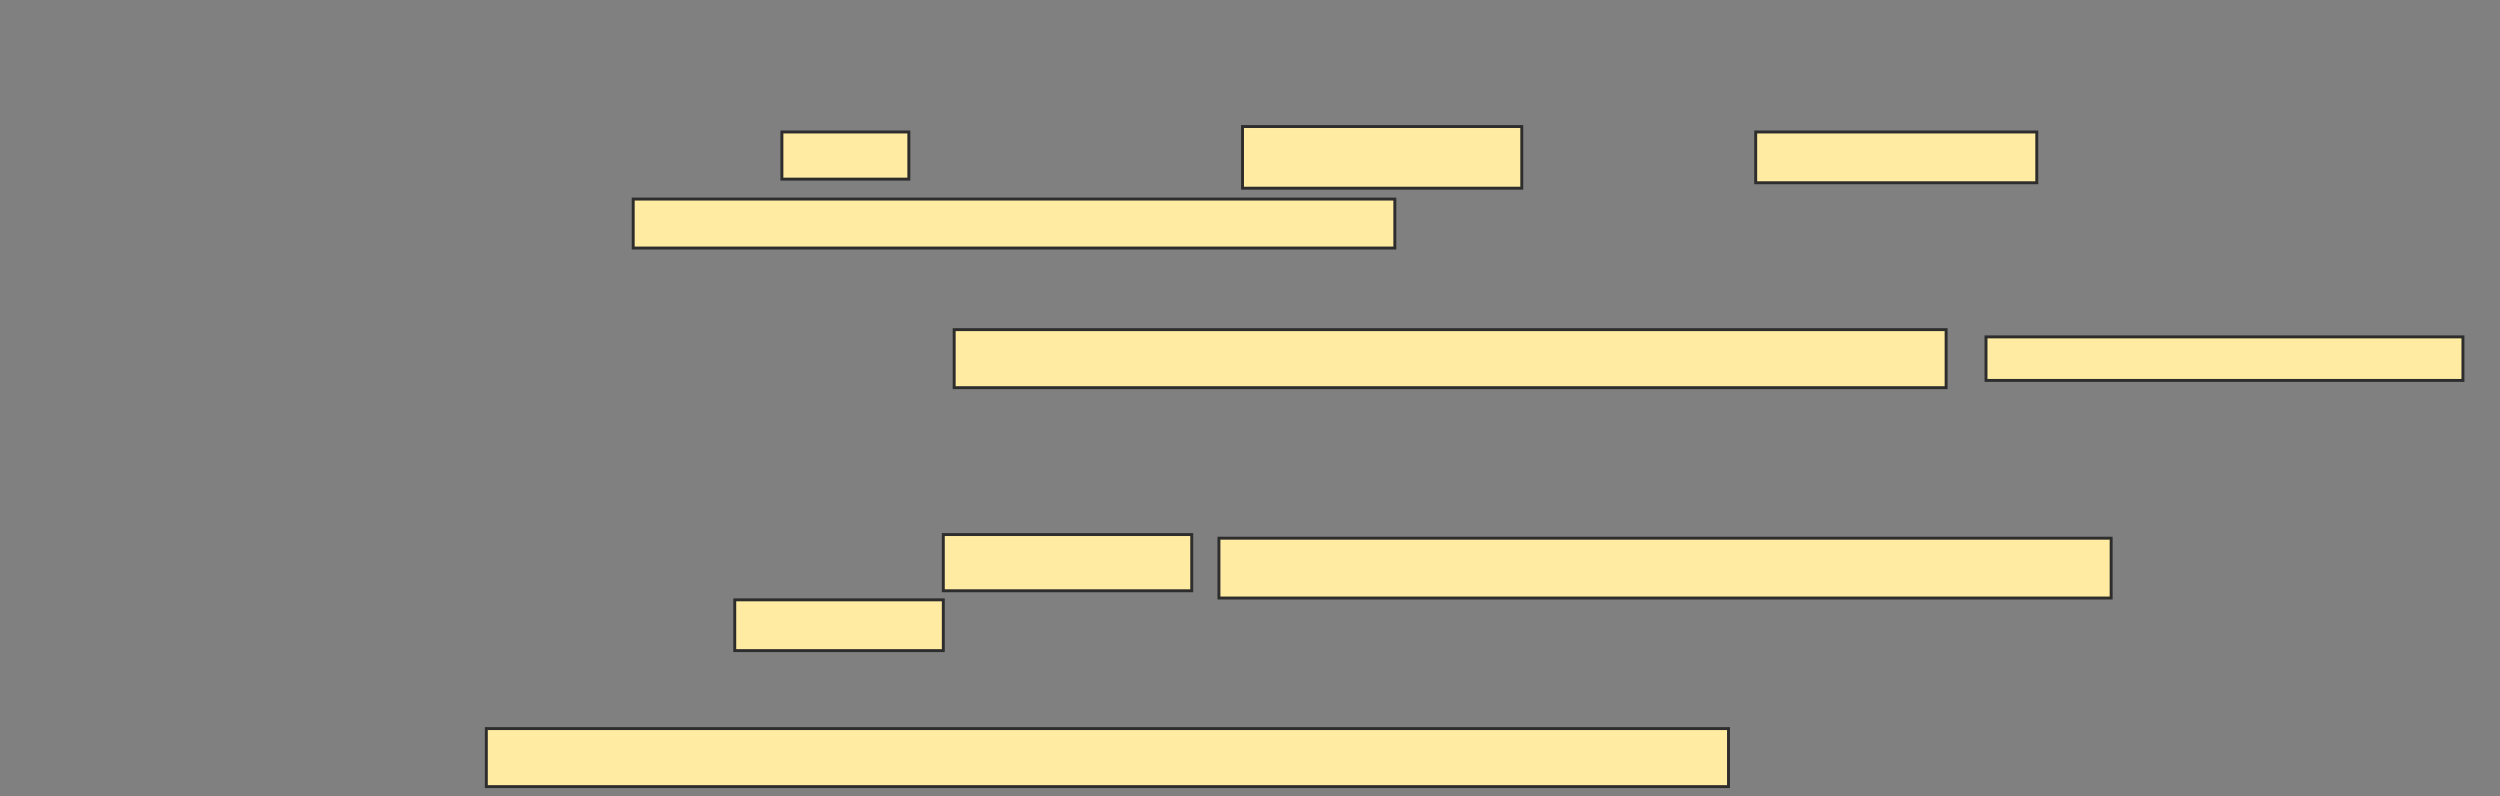 <svg xmlns="http://www.w3.org/2000/svg" width="851" height="271">
 <rect width="100%" height="100%" fill="#808080" stroke="none"/>
 <!-- Created with Image Occlusion Enhanced -->
 <g>
  <title>Labels</title>
 </g>
 <g>
  <title>Masks</title>
  <rect id="dee85298d6a84857b3e12fa3106e3649-ao-1" height="19.753" width="422.84" y="248.012" x="165.543" stroke="#2D2D2D" fill="#FFEBA2"/>
  <g id="dee85298d6a84857b3e12fa3106e3649-ao-2">
   <rect height="16.049" width="43.21" y="44.926" x="266.16" stroke="#2D2D2D" fill="#FFEBA2"/>
   <rect height="20.988" width="95.062" y="43.074" x="422.951" stroke="#2D2D2D" fill="#FFEBA2"/>
   <rect height="17.284" width="95.679" y="44.926" x="597.642" stroke="#2D2D2D" fill="#FFEBA2"/>
  </g>
  <g id="dee85298d6a84857b3e12fa3106e3649-ao-3">
   <rect height="16.667" width="259.259" y="67.765" x="215.543" stroke="#2D2D2D" fill="#FFEBA2"/>
   <rect height="19.753" width="337.654" y="112.21" x="324.802" stroke="#2D2D2D" fill="#FFEBA2"/>
   <rect height="14.815" width="162.346" y="114.679" x="676.037" stroke="#2D2D2D" fill="#FFEBA2"/>
   <rect height="19.136" width="84.568" y="181.963" x="321.099" stroke="#2D2D2D" fill="#FFEBA2"/>
   <rect height="20.37" width="303.704" y="183.198" x="414.926" stroke="#2D2D2D" fill="#FFEBA2"/>
   <rect height="17.284" width="70.988" y="204.185" x="250.111" stroke="#2D2D2D" fill="#FFEBA2"/>
  </g>
 </g>
</svg>